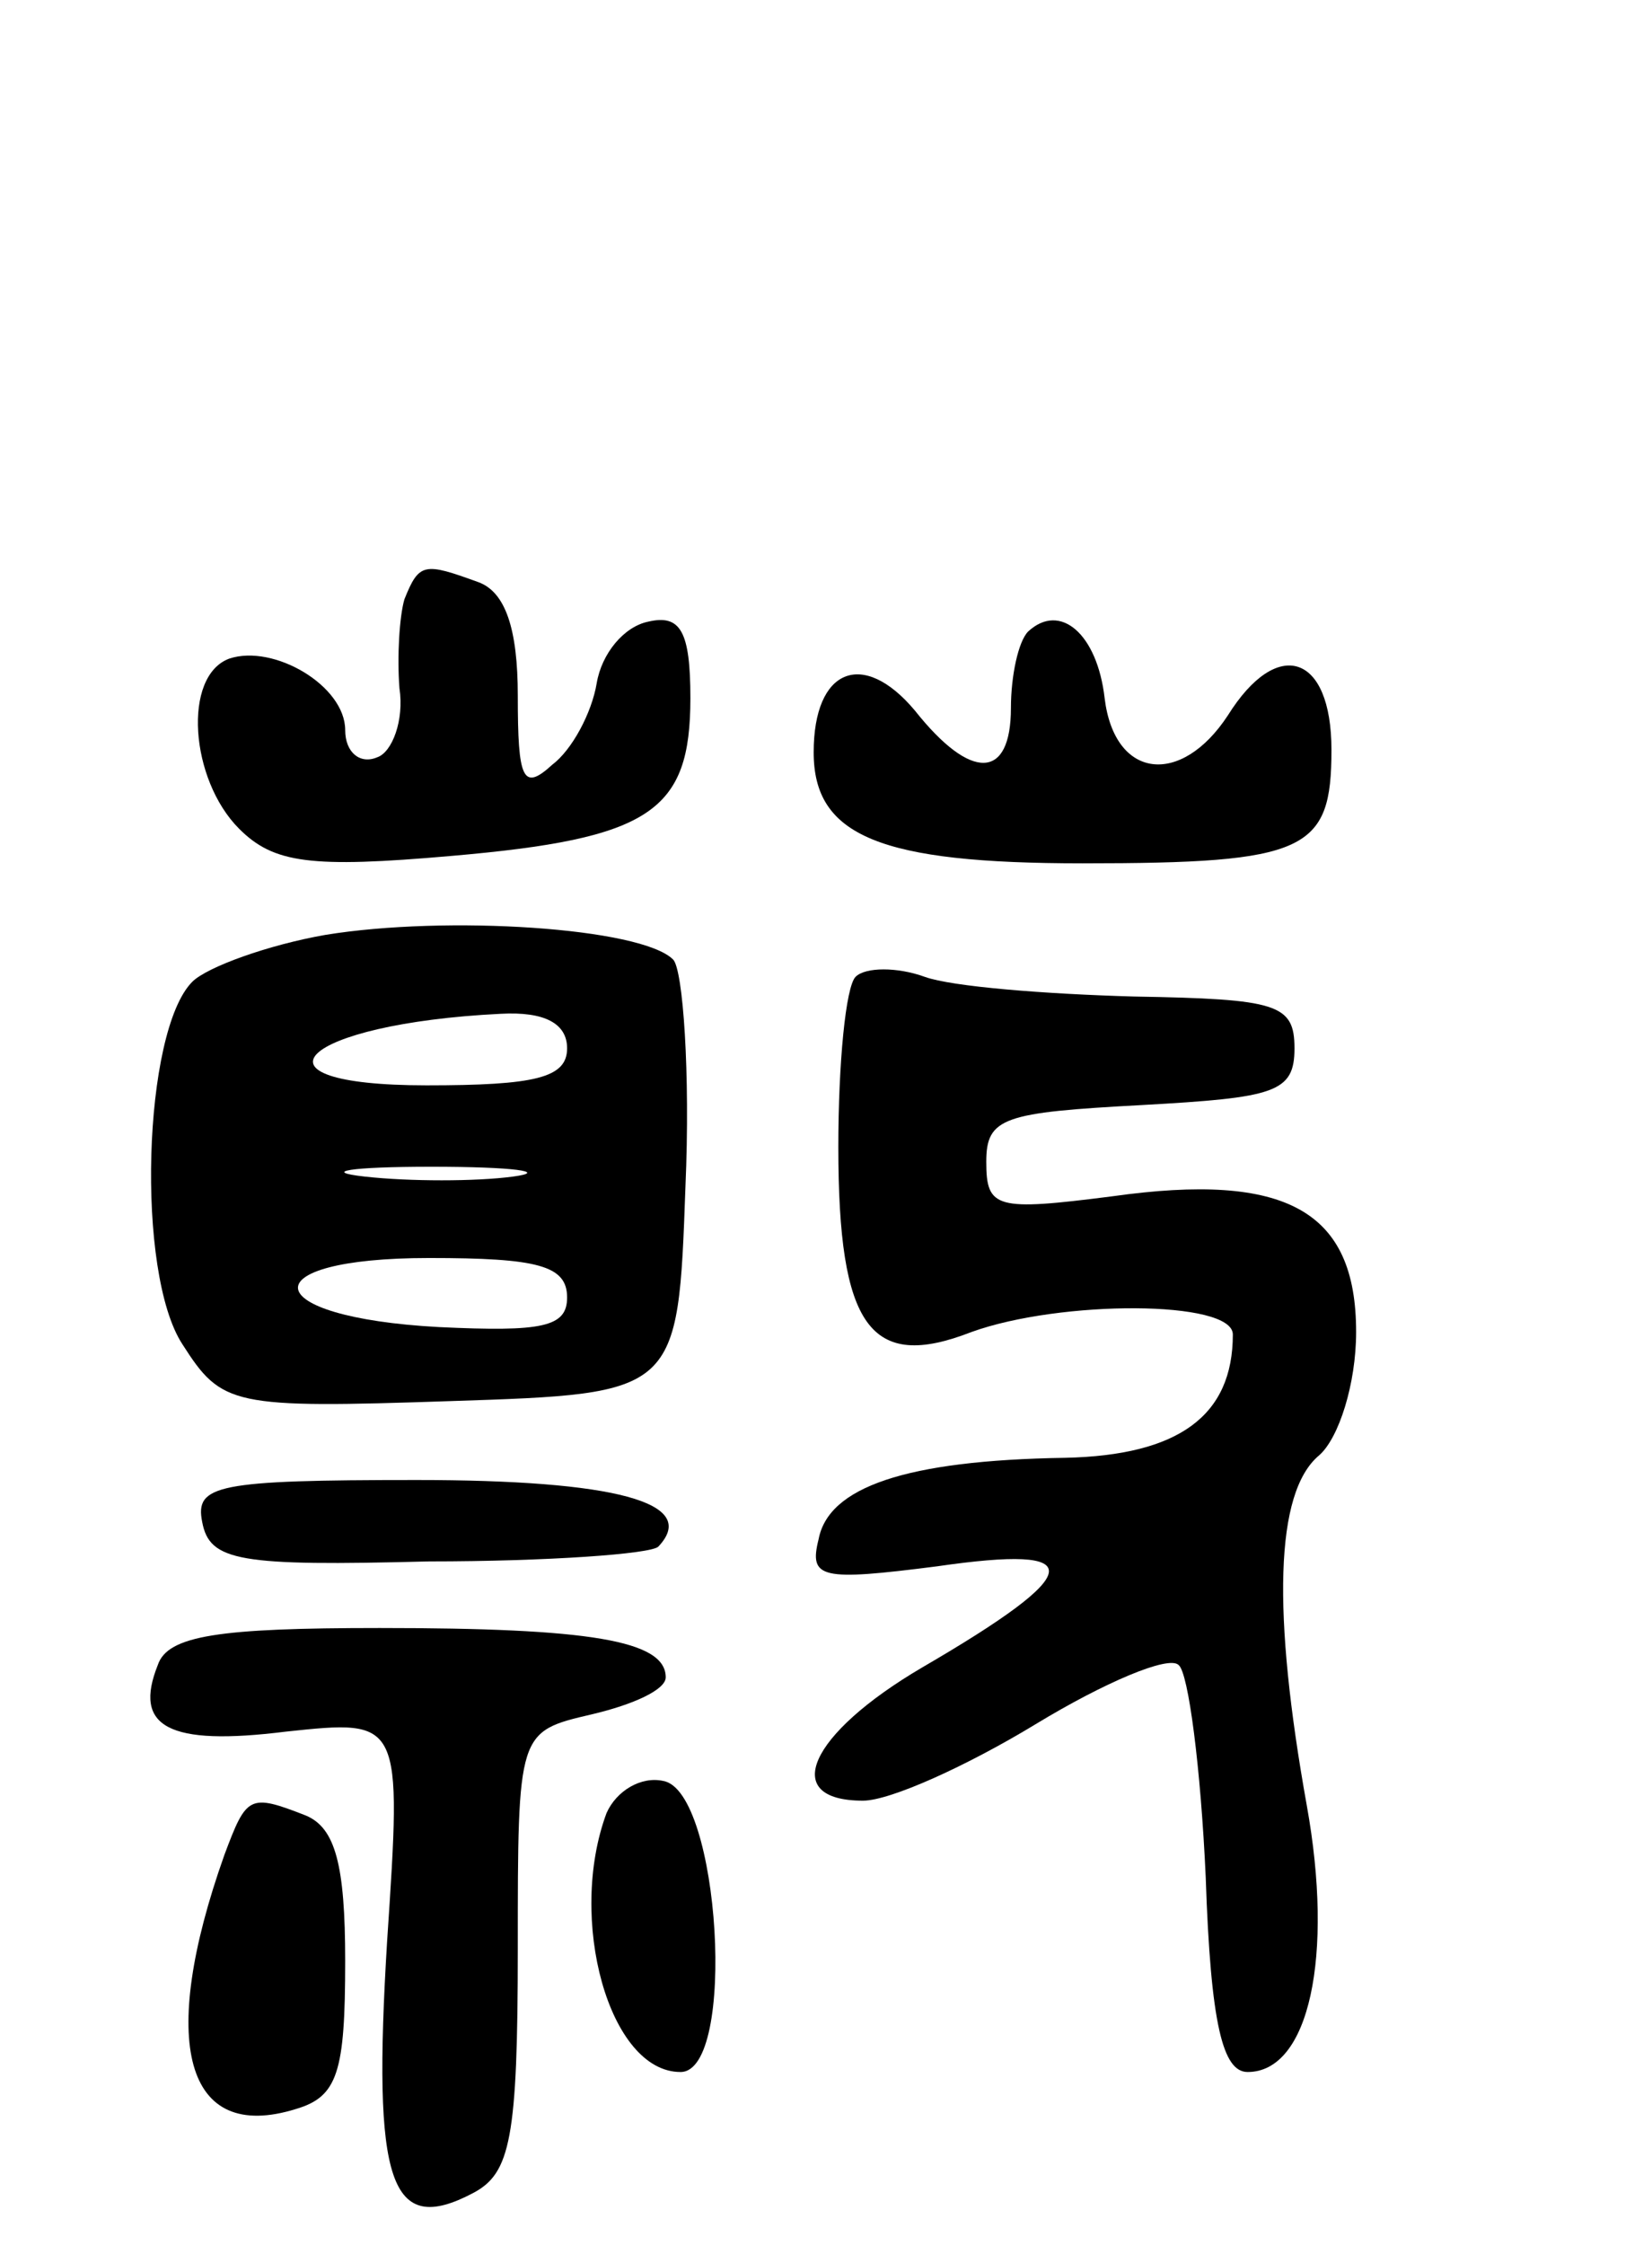 <svg version="1.0" xmlns="http://www.w3.org/2000/svg"
 width="67pt" height="91pt" viewBox="0 0 67 91"
 preserveAspectRatio="xMidYMid meet">
<g transform="translate(0,91) scale(0.1,-0.1)"
fill="#000000" stroke="none">
<path d="M164 667 c-2 -7 -3 -23 -2 -36 2 -13 -3 -26 -9 -28 -7 -3 -13 2 -13
11 0 18 -29 35 -47 29 -19 -7 -16 -49 4 -69 14 -14 29 -16 86 -11 81 7 97 18
97 64 0 27 -4 34 -17 31 -10 -2 -19 -13 -21 -25 -2 -12 -10 -27 -18 -33 -12
-11 -14 -6 -14 28 0 27 -5 42 -16 46 -22 8 -24 8 -30 -7z"/>
<path d="M417 654 c-4 -4 -7 -18 -7 -31 0 -29 -16 -30 -39 -1 -21 25 -41 17
-41 -17 0 -34 27 -45 109 -45 91 0 101 5 101 46 0 39 -22 46 -42 14 -19 -29
-46 -26 -50 7 -3 26 -18 39 -31 27z"/>
<path d="M132 531 c-23 -4 -48 -13 -54 -19 -20 -20 -23 -118 -4 -147 16 -25
20 -26 109 -23 92 3 92 3 95 87 2 46 -1 88 -5 92 -13 13 -92 18 -141 10z m98
-46 c0 -12 -13 -15 -57 -15 -77 0 -51 25 30 29 18 1 27 -4 27 -14z m-22 -52
c-15 -2 -42 -2 -60 0 -18 2 -6 4 27 4 33 0 48 -2 33 -4z m22 -49 c0 -12 -10
-14 -52 -12 -74 4 -77 28 -4 28 44 0 56 -3 56 -16z"/>
<path d="M347 514 c-4 -4 -7 -35 -7 -69 0 -73 13 -91 54 -75 36 13 106 13 106
-1 0 -33 -22 -49 -68 -50 -65 -1 -96 -12 -100 -33 -4 -16 1 -17 48 -11 62 9
61 -2 -6 -41 -46 -27 -58 -54 -24 -54 11 0 42 14 70 31 28 17 54 28 58 24 4
-3 9 -42 11 -86 2 -60 7 -79 17 -79 25 0 35 47 24 108 -14 78 -13 127 5 142 8
7 15 29 15 50 0 49 -28 65 -99 55 -47 -6 -51 -5 -51 14 0 18 7 20 63 23 54 3
62 5 62 23 0 18 -7 20 -65 21 -36 1 -74 4 -85 8 -11 4 -24 4 -28 0z"/>
<path d="M82 293 c3 -16 15 -18 92 -16 48 0 90 3 93 6 17 18 -18 27 -98 27
-81 0 -90 -2 -87 -17z"/>
<path d="M64 235 c-10 -25 4 -33 52 -27 47 5 47 5 41 -85 -6 -98 1 -120 35
-102 15 8 18 22 18 99 0 88 0 88 30 95 17 4 30 10 30 15 0 15 -31 20 -116 20
-65 0 -86 -3 -90 -15z"/>
<path d="M246 175 c-16 -43 1 -105 30 -105 23 0 16 114 -7 118 -9 2 -19 -4
-23 -13z"/>
<path d="M91 158 c-27 -76 -16 -117 29 -103 17 5 20 15 20 60 0 39 -4 54 -16
59 -23 9 -24 8 -33 -16z"/>
</g>
</svg>

